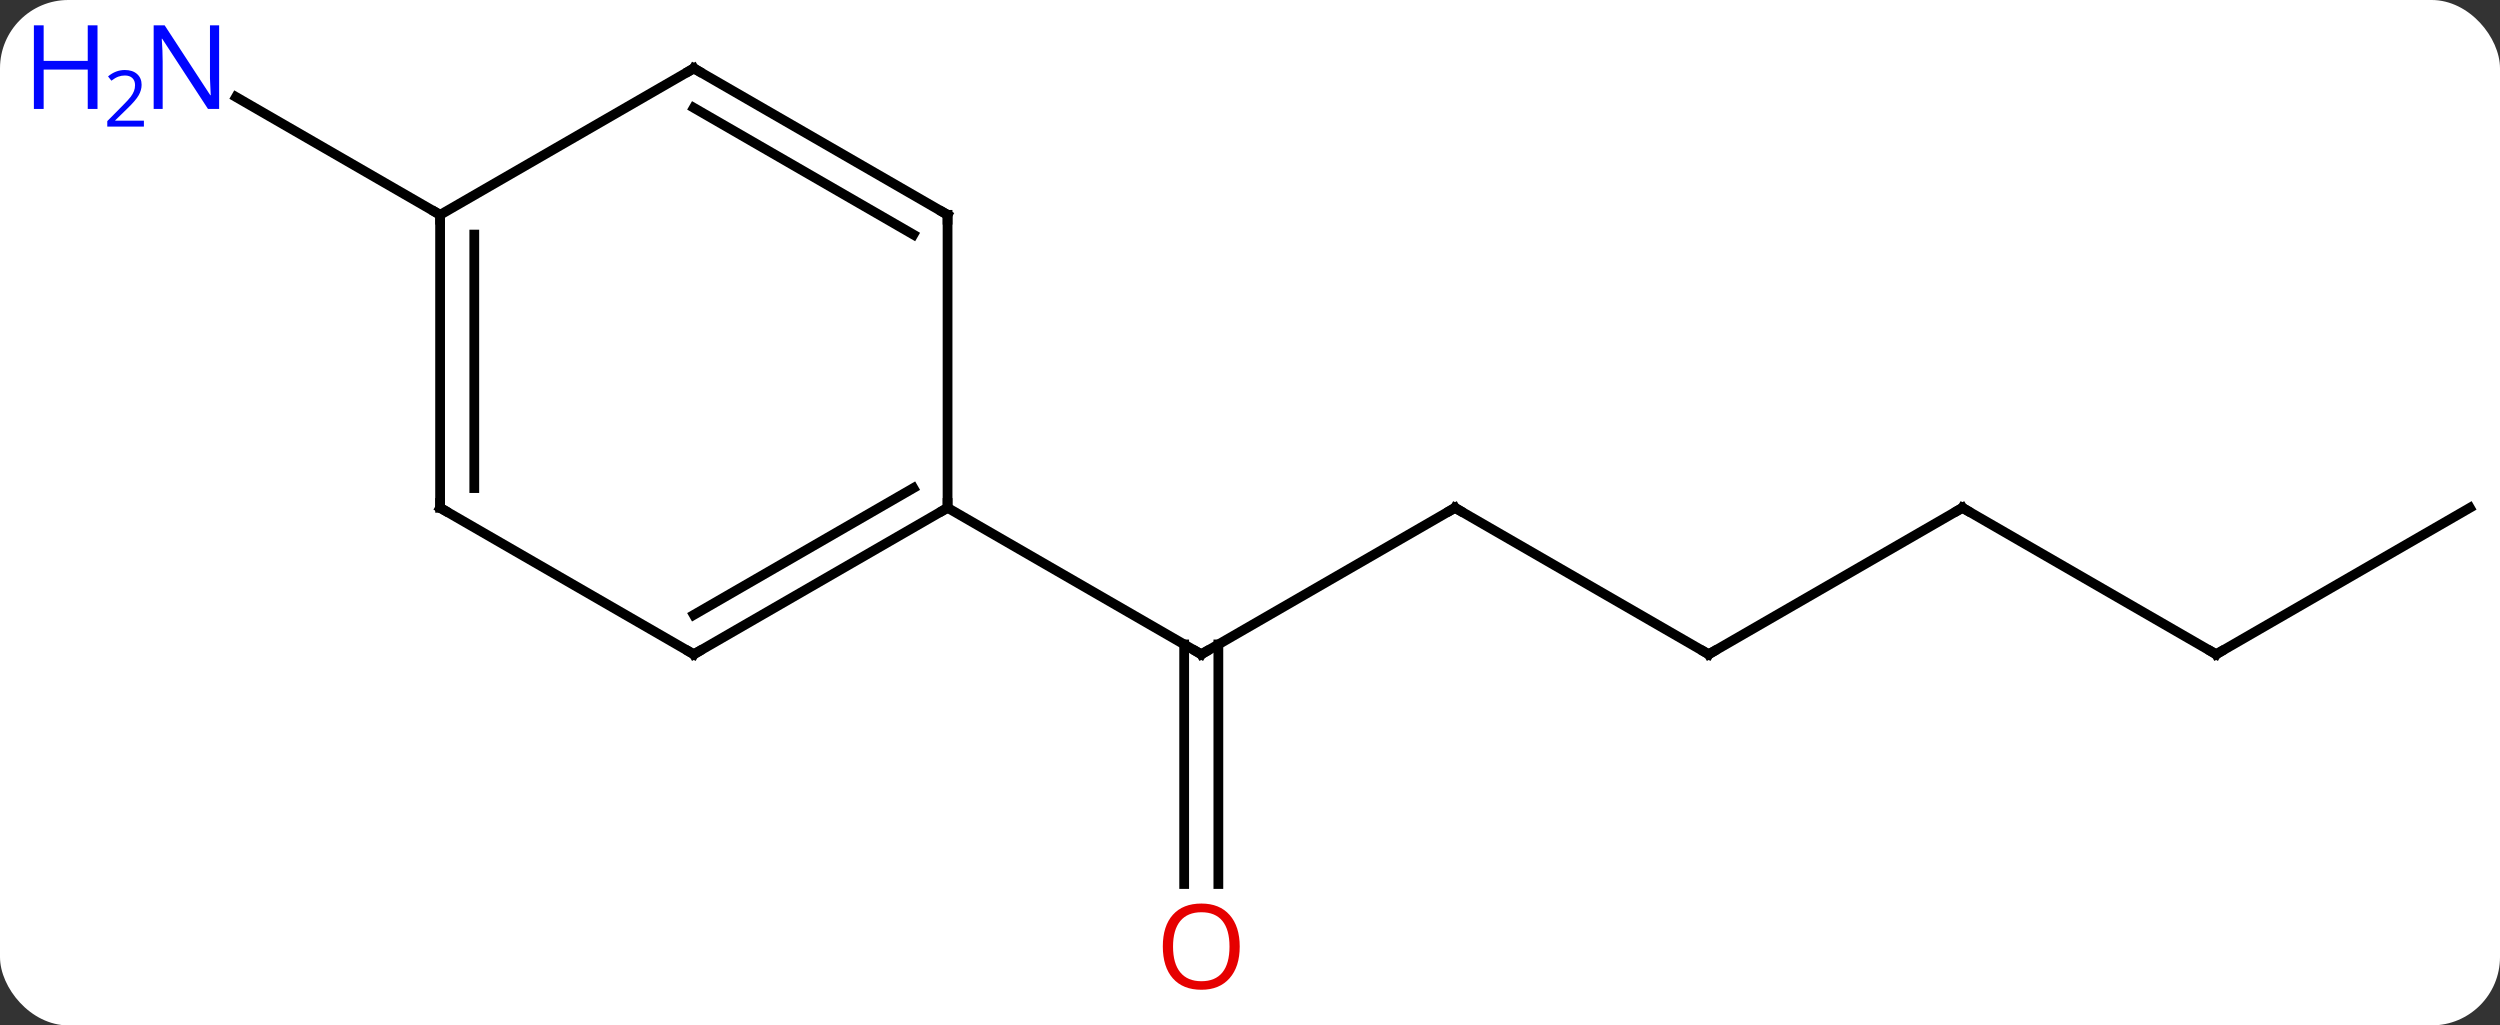 <svg width="256" viewBox="0 0 256 105" style="fill-opacity:1; color-rendering:auto; color-interpolation:auto; text-rendering:auto; stroke:black; stroke-linecap:square; stroke-miterlimit:10; shape-rendering:auto; stroke-opacity:1; fill:black; stroke-dasharray:none; font-weight:normal; stroke-width:1; font-family:'Open Sans'; font-style:normal; stroke-linejoin:miter; font-size:12; stroke-dashoffset:0; image-rendering:auto;" height="105" class="cas-substance-image" xmlns:xlink="http://www.w3.org/1999/xlink" xmlns="http://www.w3.org/2000/svg"><rect x="0" y="0" width="256" height="105" fill="#333333" stroke="none"/><svg class="cas-substance-single-component"><rect y="0" x="0" width="256" stroke="none" ry="7" rx="7" height="105" fill="white" class="cas-substance-group"/><svg y="0" x="0" width="256" viewBox="0 0 256 105" style="fill:black;" height="105" class="cas-substance-single-component-image"><svg><g><g transform="translate(136,52)" style="text-rendering:geometricPrecision; color-rendering:optimizeQuality; color-interpolation:linearRGB; stroke-linecap:butt; image-rendering:optimizeQuality;"><line y2="0" y1="15" x2="12.99" x1="-12.99" style="fill:none;"/><line y2="38.523" y1="13.99" x2="-14.74" x1="-14.74" style="fill:none;"/><line y2="38.523" y1="13.99" x2="-11.24" x1="-11.24" style="fill:none;"/><line y2="0" y1="15" x2="-38.97" x1="-12.99" style="fill:none;"/><line y2="15" y1="0" x2="38.97" x1="12.99" style="fill:none;"/><line y2="0" y1="15" x2="64.953" x1="38.97" style="fill:none;"/><line y2="15" y1="0" x2="90.933" x1="64.953" style="fill:none;"/><line y2="0" y1="15" x2="116.913" x1="90.933" style="fill:none;"/><line y2="-30" y1="-42.065" x2="-90.933" x1="-111.829" style="fill:none;"/><line y2="15" y1="0" x2="-64.953" x1="-38.97" style="fill:none;"/><line y2="10.959" y1="-2.021" x2="-64.953" x1="-42.47" style="fill:none;"/><line y2="-30" y1="0" x2="-38.97" x1="-38.97" style="fill:none;"/><line y2="0" y1="15" x2="-90.933" x1="-64.953" style="fill:none;"/><line y2="-45" y1="-30" x2="-64.953" x1="-38.97" style="fill:none;"/><line y2="-40.959" y1="-27.979" x2="-64.953" x1="-42.47" style="fill:none;"/><line y2="-30" y1="0" x2="-90.933" x1="-90.933" style="fill:none;"/><line y2="-27.979" y1="-2.021" x2="-87.433" x1="-87.433" style="fill:none;"/><line y2="-30" y1="-45" x2="-90.933" x1="-64.953" style="fill:none;"/><path style="fill:none; stroke-miterlimit:5;" d="M-12.557 14.75 L-12.99 15 L-13.423 14.75"/><path style="fill:none; stroke-miterlimit:5;" d="M12.557 0.25 L12.99 0 L13.423 0.25"/></g><g transform="translate(136,52)" style="stroke-linecap:butt; fill:rgb(230,0,0); text-rendering:geometricPrecision; color-rendering:optimizeQuality; image-rendering:optimizeQuality; font-family:'Open Sans'; stroke:rgb(230,0,0); color-interpolation:linearRGB; stroke-miterlimit:5;"><path style="stroke:none;" d="M-9.053 44.93 Q-9.053 46.992 -10.092 48.172 Q-11.131 49.352 -12.974 49.352 Q-14.865 49.352 -15.896 48.188 Q-16.927 47.023 -16.927 44.914 Q-16.927 42.82 -15.896 41.672 Q-14.865 40.523 -12.974 40.523 Q-11.115 40.523 -10.084 41.695 Q-9.053 42.867 -9.053 44.93 ZM-15.881 44.93 Q-15.881 46.664 -15.138 47.57 Q-14.396 48.477 -12.974 48.477 Q-11.553 48.477 -10.826 47.578 Q-10.099 46.68 -10.099 44.93 Q-10.099 43.195 -10.826 42.305 Q-11.553 41.414 -12.974 41.414 Q-14.396 41.414 -15.138 42.312 Q-15.881 43.211 -15.881 44.93 Z"/><path style="fill:none; stroke:black;" d="M38.537 14.75 L38.97 15 L39.403 14.75"/><path style="fill:none; stroke:black;" d="M64.52 0.25 L64.953 0 L65.386 0.25"/><path style="fill:none; stroke:black;" d="M90.5 14.75 L90.933 15 L91.366 14.75"/><path style="fill:rgb(0,5,255); stroke:none;" d="M-113.561 -40.844 L-114.702 -40.844 L-119.39 -48.031 L-119.436 -48.031 Q-119.343 -46.766 -119.343 -45.719 L-119.343 -40.844 L-120.265 -40.844 L-120.265 -49.406 L-119.14 -49.406 L-114.468 -42.25 L-114.421 -42.25 Q-114.421 -42.406 -114.468 -43.266 Q-114.515 -44.125 -114.499 -44.5 L-114.499 -49.406 L-113.561 -49.406 L-113.561 -40.844 Z"/><path style="fill:rgb(0,5,255); stroke:none;" d="M-126.015 -40.844 L-127.015 -40.844 L-127.015 -44.875 L-131.53 -44.875 L-131.53 -40.844 L-132.53 -40.844 L-132.53 -49.406 L-131.53 -49.406 L-131.53 -45.766 L-127.015 -45.766 L-127.015 -49.406 L-126.015 -49.406 L-126.015 -40.844 Z"/><path style="fill:rgb(0,5,255); stroke:none;" d="M-121.265 -39.034 L-125.015 -39.034 L-125.015 -39.597 L-123.515 -41.112 Q-122.827 -41.8 -122.608 -42.097 Q-122.39 -42.394 -122.28 -42.675 Q-122.171 -42.956 -122.171 -43.284 Q-122.171 -43.737 -122.444 -44.003 Q-122.718 -44.269 -123.218 -44.269 Q-123.561 -44.269 -123.882 -44.152 Q-124.202 -44.034 -124.593 -43.737 L-124.936 -44.175 Q-124.155 -44.831 -123.218 -44.831 Q-122.421 -44.831 -121.96 -44.417 Q-121.499 -44.003 -121.499 -43.316 Q-121.499 -42.769 -121.804 -42.237 Q-122.108 -41.706 -122.952 -40.894 L-124.202 -39.675 L-124.202 -39.644 L-121.265 -39.644 L-121.265 -39.034 Z"/><path style="fill:none; stroke:black;" d="M-39.403 0.25 L-38.97 0 L-38.97 -0.5"/><path style="fill:none; stroke:black;" d="M-64.52 14.75 L-64.953 15 L-65.386 14.75"/><path style="fill:none; stroke:black;" d="M-38.97 -29.5 L-38.97 -30 L-39.403 -30.25"/><path style="fill:none; stroke:black;" d="M-90.5 0.25 L-90.933 0 L-90.933 -0.5"/><path style="fill:none; stroke:black;" d="M-64.52 -44.75 L-64.953 -45 L-65.386 -44.75"/><path style="fill:none; stroke:black;" d="M-90.933 -29.5 L-90.933 -30 L-91.366 -30.25"/></g></g></svg></svg></svg></svg>